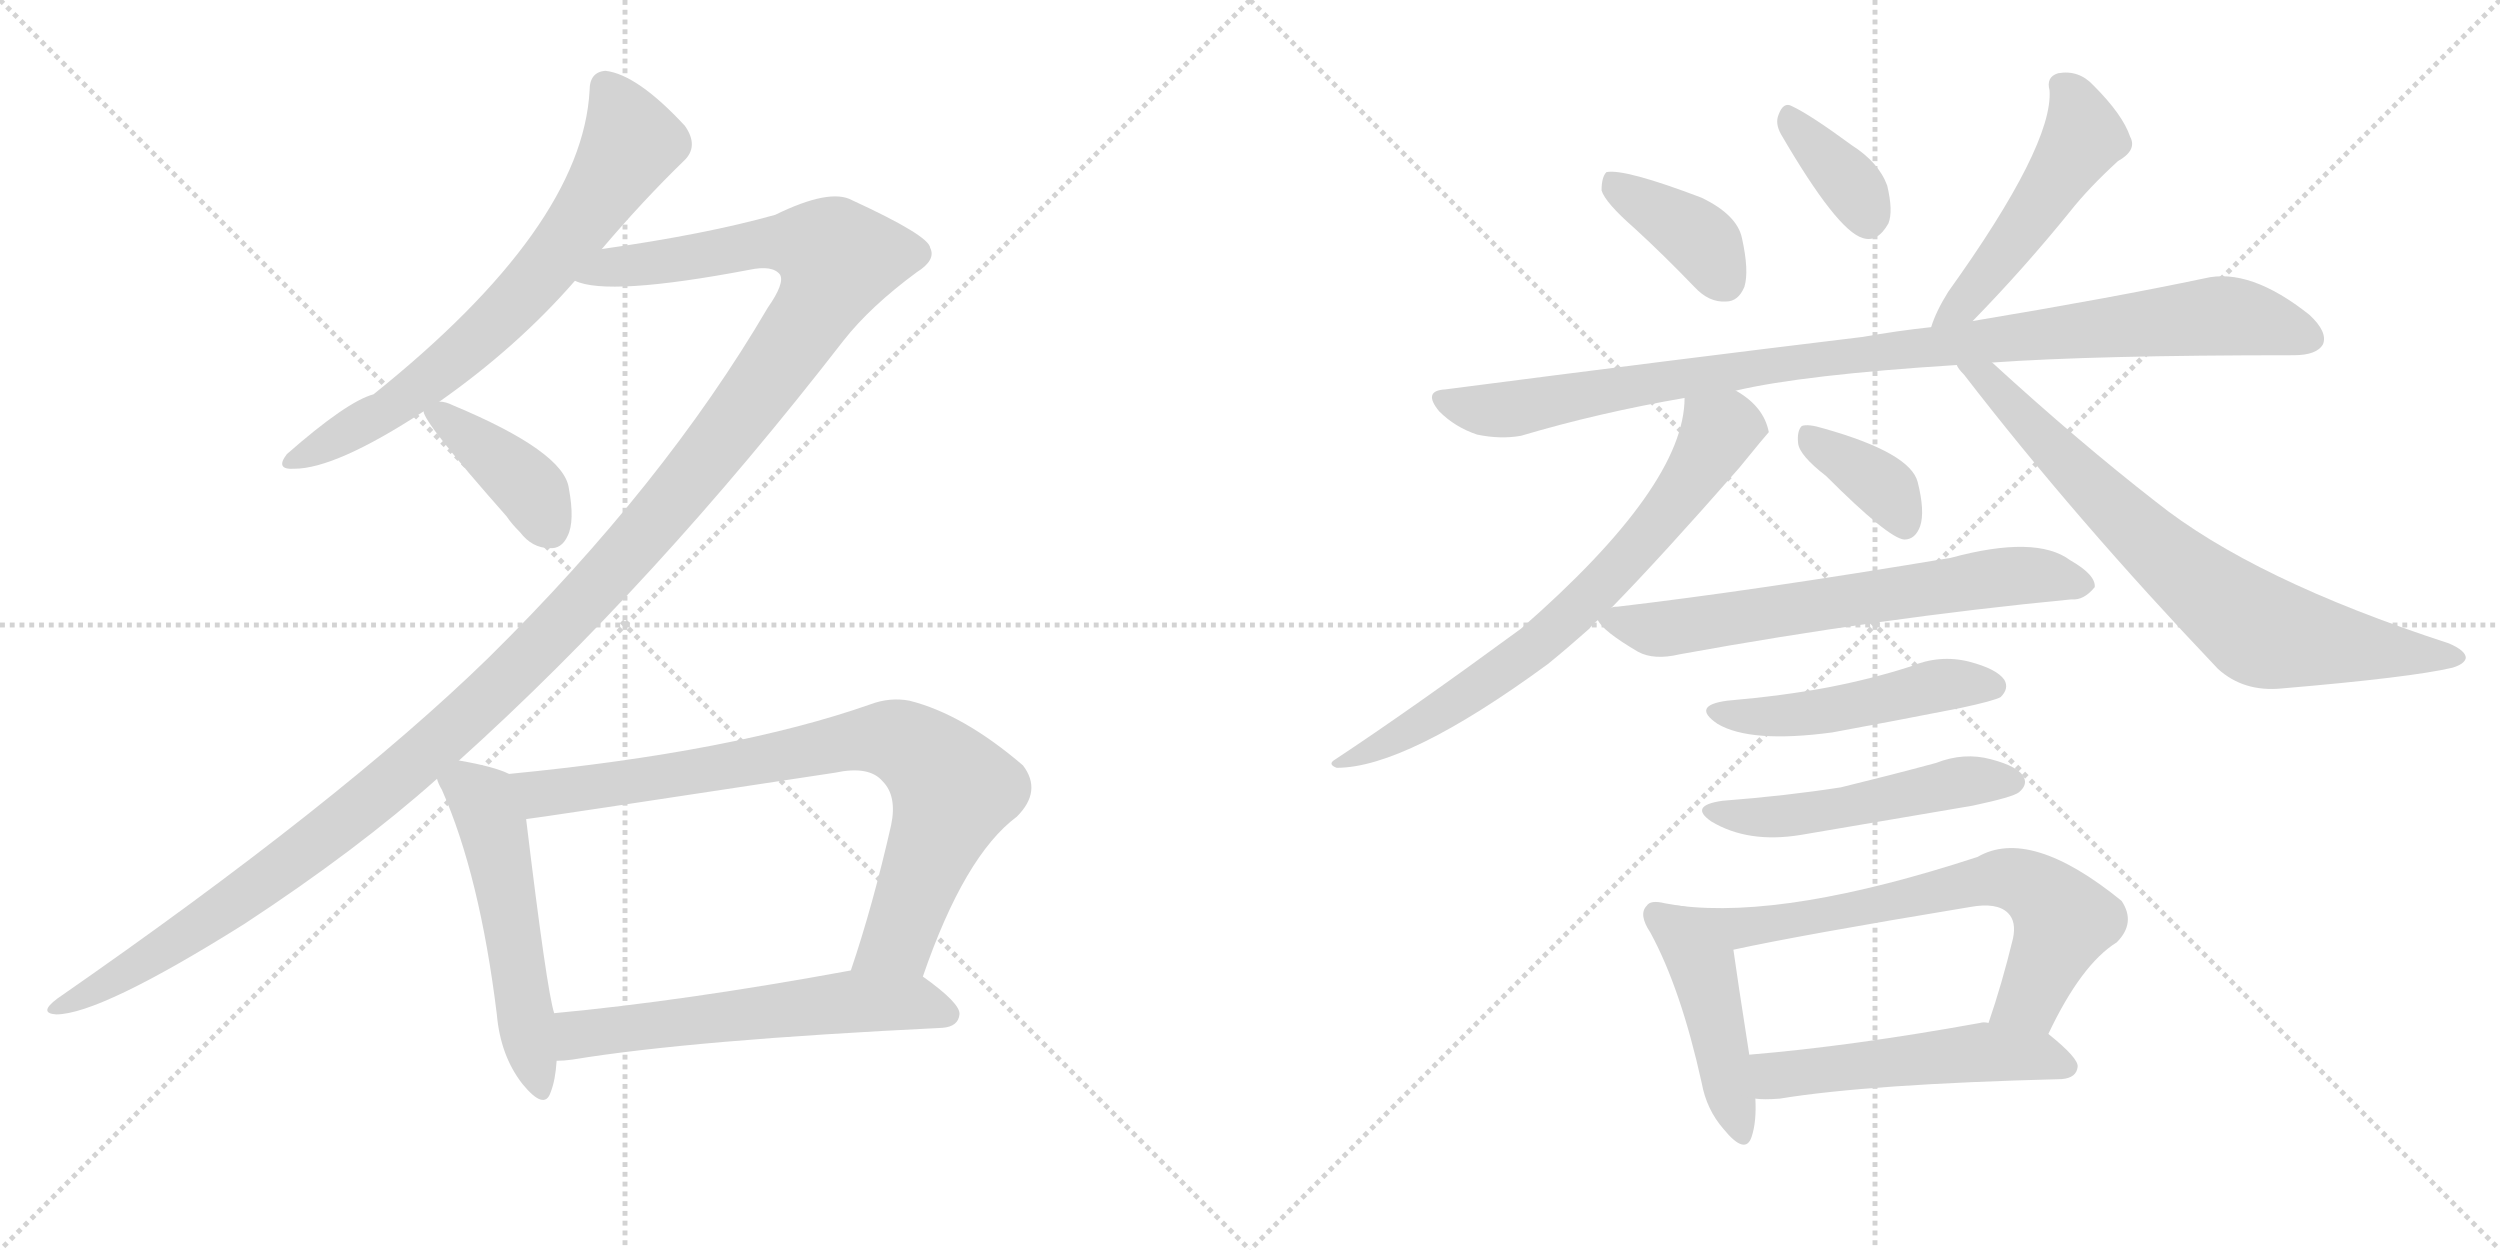 <svg version="1.1" viewBox="0 0 2048 1024" xmlns="http://www.w3.org/2000/svg">
  <g stroke="lightgray" stroke-dasharray="1,1" stroke-width="1" transform="scale(4, 4)">
    <line x1="0" y1="0" x2="256" y2="256"></line>
    <line x1="256" y1="0" x2="0" y2="256"></line>
    <line x1="128" y1="0" x2="128" y2="256"></line>
    <line x1="0" y1="128" x2="256" y2="128"></line>
    <line x1="256" y1="0" x2="512" y2="256"></line>
    <line x1="512" y1="0" x2="256" y2="256"></line>
    <line x1="384" y1="0" x2="384" y2="256"></line>
    <line x1="256" y1="128" x2="512" y2="128"></line>
  </g>
<g transform="scale(1, -1) translate(0, -850)">
   <style type="text/css">
    @keyframes keyframes0 {
      from {
       stroke: black;
       stroke-dashoffset: 687;
       stroke-width: 128;
       }
       69% {
       animation-timing-function: step-end;
       stroke: black;
       stroke-dashoffset: 0;
       stroke-width: 128;
       }
       to {
       stroke: black;
       stroke-width: 1024;
       }
       }
       #make-me-a-hanzi-animation-0 {
         animation: keyframes0 0.809s both;
         animation-delay: 0s;
         animation-timing-function: linear;
       }
    @keyframes keyframes1 {
      from {
       stroke: black;
       stroke-dashoffset: 1370;
       stroke-width: 128;
       }
       82% {
       animation-timing-function: step-end;
       stroke: black;
       stroke-dashoffset: 0;
       stroke-width: 128;
       }
       to {
       stroke: black;
       stroke-width: 1024;
       }
       }
       #make-me-a-hanzi-animation-1 {
         animation: keyframes1 1.365s both;
         animation-delay: 0.809s;
         animation-timing-function: linear;
       }
    @keyframes keyframes2 {
      from {
       stroke: black;
       stroke-dashoffset: 397;
       stroke-width: 128;
       }
       56% {
       animation-timing-function: step-end;
       stroke: black;
       stroke-dashoffset: 0;
       stroke-width: 128;
       }
       to {
       stroke: black;
       stroke-width: 1024;
       }
       }
       #make-me-a-hanzi-animation-2 {
         animation: keyframes2 0.573s both;
         animation-delay: 2.174s;
         animation-timing-function: linear;
       }
    @keyframes keyframes3 {
      from {
       stroke: black;
       stroke-dashoffset: 527;
       stroke-width: 128;
       }
       63% {
       animation-timing-function: step-end;
       stroke: black;
       stroke-dashoffset: 0;
       stroke-width: 128;
       }
       to {
       stroke: black;
       stroke-width: 1024;
       }
       }
       #make-me-a-hanzi-animation-3 {
         animation: keyframes3 0.679s both;
         animation-delay: 2.747s;
         animation-timing-function: linear;
       }
    @keyframes keyframes4 {
      from {
       stroke: black;
       stroke-dashoffset: 801;
       stroke-width: 128;
       }
       72% {
       animation-timing-function: step-end;
       stroke: black;
       stroke-dashoffset: 0;
       stroke-width: 128;
       }
       to {
       stroke: black;
       stroke-width: 1024;
       }
       }
       #make-me-a-hanzi-animation-4 {
         animation: keyframes4 0.902s both;
         animation-delay: 3.426s;
         animation-timing-function: linear;
       }
    @keyframes keyframes5 {
      from {
       stroke: black;
       stroke-dashoffset: 581;
       stroke-width: 128;
       }
       65% {
       animation-timing-function: step-end;
       stroke: black;
       stroke-dashoffset: 0;
       stroke-width: 128;
       }
       to {
       stroke: black;
       stroke-width: 1024;
       }
       }
       #make-me-a-hanzi-animation-5 {
         animation: keyframes5 0.723s both;
         animation-delay: 4.328s;
         animation-timing-function: linear;
       }
    @keyframes keyframes6 {
      from {
       stroke: black;
       stroke-dashoffset: 382;
       stroke-width: 128;
       }
       55% {
       animation-timing-function: step-end;
       stroke: black;
       stroke-dashoffset: 0;
       stroke-width: 128;
       }
       to {
       stroke: black;
       stroke-width: 1024;
       }
       }
       #make-me-a-hanzi-animation-6 {
         animation: keyframes6 0.561s both;
         animation-delay: 5.051s;
         animation-timing-function: linear;
       }
    @keyframes keyframes7 {
      from {
       stroke: black;
       stroke-dashoffset: 358;
       stroke-width: 128;
       }
       54% {
       animation-timing-function: step-end;
       stroke: black;
       stroke-dashoffset: 0;
       stroke-width: 128;
       }
       to {
       stroke: black;
       stroke-width: 1024;
       }
       }
       #make-me-a-hanzi-animation-7 {
         animation: keyframes7 0.541s both;
         animation-delay: 5.611s;
         animation-timing-function: linear;
       }
    @keyframes keyframes8 {
      from {
       stroke: black;
       stroke-dashoffset: 494;
       stroke-width: 128;
       }
       62% {
       animation-timing-function: step-end;
       stroke: black;
       stroke-dashoffset: 0;
       stroke-width: 128;
       }
       to {
       stroke: black;
       stroke-width: 1024;
       }
       }
       #make-me-a-hanzi-animation-8 {
         animation: keyframes8 0.652s both;
         animation-delay: 6.153s;
         animation-timing-function: linear;
       }
    @keyframes keyframes9 {
      from {
       stroke: black;
       stroke-dashoffset: 974;
       stroke-width: 128;
       }
       76% {
       animation-timing-function: step-end;
       stroke: black;
       stroke-dashoffset: 0;
       stroke-width: 128;
       }
       to {
       stroke: black;
       stroke-width: 1024;
       }
       }
       #make-me-a-hanzi-animation-9 {
         animation: keyframes9 1.043s both;
         animation-delay: 6.805s;
         animation-timing-function: linear;
       }
    @keyframes keyframes10 {
      from {
       stroke: black;
       stroke-dashoffset: 706;
       stroke-width: 128;
       }
       70% {
       animation-timing-function: step-end;
       stroke: black;
       stroke-dashoffset: 0;
       stroke-width: 128;
       }
       to {
       stroke: black;
       stroke-width: 1024;
       }
       }
       #make-me-a-hanzi-animation-10 {
         animation: keyframes10 0.825s both;
         animation-delay: 7.847s;
         animation-timing-function: linear;
       }
    @keyframes keyframes11 {
      from {
       stroke: black;
       stroke-dashoffset: 744;
       stroke-width: 128;
       }
       71% {
       animation-timing-function: step-end;
       stroke: black;
       stroke-dashoffset: 0;
       stroke-width: 128;
       }
       to {
       stroke: black;
       stroke-width: 1024;
       }
       }
       #make-me-a-hanzi-animation-11 {
         animation: keyframes11 0.855s both;
         animation-delay: 8.672s;
         animation-timing-function: linear;
       }
    @keyframes keyframes12 {
      from {
       stroke: black;
       stroke-dashoffset: 369;
       stroke-width: 128;
       }
       55% {
       animation-timing-function: step-end;
       stroke: black;
       stroke-dashoffset: 0;
       stroke-width: 128;
       }
       to {
       stroke: black;
       stroke-width: 1024;
       }
       }
       #make-me-a-hanzi-animation-12 {
         animation: keyframes12 0.55s both;
         animation-delay: 9.528s;
         animation-timing-function: linear;
       }
    @keyframes keyframes13 {
      from {
       stroke: black;
       stroke-dashoffset: 649;
       stroke-width: 128;
       }
       68% {
       animation-timing-function: step-end;
       stroke: black;
       stroke-dashoffset: 0;
       stroke-width: 128;
       }
       to {
       stroke: black;
       stroke-width: 1024;
       }
       }
       #make-me-a-hanzi-animation-13 {
         animation: keyframes13 0.778s both;
         animation-delay: 10.078s;
         animation-timing-function: linear;
       }
    @keyframes keyframes14 {
      from {
       stroke: black;
       stroke-dashoffset: 482;
       stroke-width: 128;
       }
       61% {
       animation-timing-function: step-end;
       stroke: black;
       stroke-dashoffset: 0;
       stroke-width: 128;
       }
       to {
       stroke: black;
       stroke-width: 1024;
       }
       }
       #make-me-a-hanzi-animation-14 {
         animation: keyframes14 0.642s both;
         animation-delay: 10.856s;
         animation-timing-function: linear;
       }
    @keyframes keyframes15 {
      from {
       stroke: black;
       stroke-dashoffset: 502;
       stroke-width: 128;
       }
       62% {
       animation-timing-function: step-end;
       stroke: black;
       stroke-dashoffset: 0;
       stroke-width: 128;
       }
       to {
       stroke: black;
       stroke-width: 1024;
       }
       }
       #make-me-a-hanzi-animation-15 {
         animation: keyframes15 0.659s both;
         animation-delay: 11.498s;
         animation-timing-function: linear;
       }
    @keyframes keyframes16 {
      from {
       stroke: black;
       stroke-dashoffset: 449;
       stroke-width: 128;
       }
       59% {
       animation-timing-function: step-end;
       stroke: black;
       stroke-dashoffset: 0;
       stroke-width: 128;
       }
       to {
       stroke: black;
       stroke-width: 1024;
       }
       }
       #make-me-a-hanzi-animation-16 {
         animation: keyframes16 0.615s both;
         animation-delay: 12.157s;
         animation-timing-function: linear;
       }
    @keyframes keyframes17 {
      from {
       stroke: black;
       stroke-dashoffset: 674;
       stroke-width: 128;
       }
       69% {
       animation-timing-function: step-end;
       stroke: black;
       stroke-dashoffset: 0;
       stroke-width: 128;
       }
       to {
       stroke: black;
       stroke-width: 1024;
       }
       }
       #make-me-a-hanzi-animation-17 {
         animation: keyframes17 0.799s both;
         animation-delay: 12.772s;
         animation-timing-function: linear;
       }
    @keyframes keyframes18 {
      from {
       stroke: black;
       stroke-dashoffset: 514;
       stroke-width: 128;
       }
       63% {
       animation-timing-function: step-end;
       stroke: black;
       stroke-dashoffset: 0;
       stroke-width: 128;
       }
       to {
       stroke: black;
       stroke-width: 1024;
       }
       }
       #make-me-a-hanzi-animation-18 {
         animation: keyframes18 0.668s both;
         animation-delay: 13.571s;
         animation-timing-function: linear;
       }
</style>
<path d="M 493 646 Q 527 686 560 718 Q 573 730 561 747 Q 522 789 496 792 Q 483 791 483 776 Q 477 664 306 527 Q 284 521 235 478 Q 225 465 241 466 Q 275 466 347 513 L 360 521 Q 424 566 471 620 L 493 646 Z" fill="lightgray"></path> 
<path d="M 376 227 Q 536 371 691 571 Q 713 599 751 627 Q 767 637 762 647 Q 761 657 698 686 Q 680 696 635 674 Q 578 658 493 646 C 463 642 441 624 471 620 Q 498 607 614 629 Q 633 633 639 625 Q 643 618 629 598 Q 544 453 400 311 Q 279 193 47 32 Q 31 20 46 19 Q 82 19 200 93 Q 293 154 358 212 L 376 227 Z" fill="lightgray"></path> 
<path d="M 347 513 Q 347 504 415 427 Q 419 421 426 414 Q 436 401 450 401 Q 460 400 465 411 Q 471 423 466 450 Q 462 480 371 518 Q 365 521 360 521 C 343 523 343 523 347 513 Z" fill="lightgray"></path> 
<path d="M 417 216 Q 405 222 376 227 C 349 232 349 232 358 212 Q 359 208 362 203 Q 393 133 407 19 Q 410 -15 428 -38 Q 446 -60 451 -45 Q 455 -35 456 -19 L 454 20 Q 448 38 431 179 C 427 209 427 212 417 216 Z" fill="lightgray"></path> 
<path d="M 756 50 Q 790 149 833 181 Q 854 202 838 223 Q 789 265 745 276 Q 729 279 713 273 Q 602 234 417 216 C 387 213 401 175 431 179 Q 434 179 684 217 Q 712 223 723 210 Q 735 198 730 174 Q 715 108 697 55 C 688 27 746 22 756 50 Z" fill="lightgray"></path> 
<path d="M 456 -19 Q 462 -19 469 -18 Q 566 -2 772 8 Q 785 9 786 19 Q 787 28 756 50 C 739 63 727 60 697 55 Q 561 30 454 20 C 424 17 426 -21 456 -19 Z" fill="lightgray"></path> 
<path d="M 1339 663 Q 1363 641 1388 615 Q 1400 602 1414 603 Q 1424 603 1429 615 Q 1433 628 1427 655 Q 1423 674 1394 688 Q 1331 712 1316 709 Q 1312 705 1312 694 Q 1315 684 1339 663 Z" fill="lightgray"></path> 
<path d="M 1459 740 Q 1505 661 1526 655 Q 1538 651 1547 667 Q 1551 677 1546 698 Q 1539 717 1517 731 Q 1483 756 1468 763 Q 1461 767 1457 756 Q 1454 749 1459 740 Z" fill="lightgray"></path> 
<path d="M 1616 587 Q 1658 630 1696 677 Q 1711 696 1735 718 Q 1751 727 1745 738 Q 1739 756 1715 780 Q 1703 793 1686 790 Q 1676 787 1679 776 Q 1682 731 1596 611 Q 1586 595 1582 582 C 1572 554 1595 565 1616 587 Z" fill="lightgray"></path> 
<path d="M 1422 530 Q 1477 543 1603 551 L 1632 553 Q 1716 559 1879 559 Q 1898 559 1903 568 Q 1907 578 1892 592 Q 1843 631 1806 622 Q 1730 606 1616 587 L 1582 582 Q 1554 579 1526 574 Q 1369 555 1184 531 Q 1165 530 1179 513 Q 1192 500 1210 494 Q 1229 490 1246 493 Q 1310 512 1380 524 L 1422 530 Z" fill="lightgray"></path> 
<path d="M 1320 352 Q 1362 395 1425 467 Q 1447 494 1449 496 Q 1445 517 1422 530 C 1397 547 1383 554 1380 524 Q 1380 452 1246 335 Q 1156 269 1094 228 Q 1087 224 1095 221 Q 1152 221 1268 306 Q 1284 319 1302 335 Q 1305 339 1309 342 L 1320 352 Z" fill="lightgray"></path> 
<path d="M 1603 551 Q 1604 548 1609 543 Q 1700 425 1817 302 Q 1838 283 1869 286 Q 1975 295 2009 303 Q 2019 306 2020 311 Q 2020 317 2006 323 Q 1846 375 1766 439 Q 1703 488 1632 553 C 1610 573 1585 575 1603 551 Z" fill="lightgray"></path> 
<path d="M 1496 460 Q 1547 409 1560 408 Q 1569 408 1573 419 Q 1577 431 1571 455 Q 1565 479 1494 499 Q 1481 503 1476 501 Q 1472 497 1473 487 Q 1474 477 1496 460 Z" fill="lightgray"></path> 
<path d="M 1309 342 Q 1313 333 1342 316 Q 1355 309 1376 314 Q 1541 344 1697 359 Q 1707 358 1716 369 Q 1717 379 1696 391 Q 1668 412 1598 393 Q 1436 366 1325 353 Q 1321 353 1320 352 C 1303 349 1303 349 1309 342 Z" fill="lightgray"></path> 
<path d="M 1415 276 Q 1385 272 1407 257 Q 1434 241 1501 250 Q 1550 259 1606 270 Q 1634 276 1639 279 Q 1646 286 1642 293 Q 1636 302 1613 308 Q 1589 314 1565 304 Q 1534 294 1498 287 Q 1461 280 1415 276 Z" fill="lightgray"></path> 
<path d="M 1411 194 Q 1383 190 1402 177 Q 1432 159 1475 166 Q 1545 178 1616 190 Q 1649 197 1654 201 Q 1661 207 1658 213 Q 1654 222 1631 228 Q 1609 234 1586 225 Q 1549 215 1508 205 Q 1463 198 1411 194 Z" fill="lightgray"></path> 
<path d="M 1376 108 Q 1370 109 1364 110 Q 1352 113 1349 108 Q 1342 101 1352 86 Q 1377 40 1394 -37 Q 1398 -59 1412 -75 Q 1430 -97 1435 -81 Q 1439 -69 1438 -50 L 1433 -14 Q 1423 50 1420 72 C 1416 101 1406 103 1376 108 Z" fill="lightgray"></path> 
<path d="M 1678 3 Q 1705 60 1734 78 Q 1750 94 1738 112 Q 1663 173 1620 148 Q 1464 97 1376 108 C 1346 111 1391 66 1420 72 Q 1475 84 1614 107 Q 1636 111 1645 102 Q 1652 95 1649 81 Q 1640 44 1629 12 C 1620 -16 1665 -24 1678 3 Z" fill="lightgray"></path> 
<path d="M 1438 -50 Q 1445 -51 1458 -50 Q 1531 -38 1689 -34 Q 1701 -33 1702 -24 Q 1703 -17 1678 3 C 1666 13 1659 13 1629 12 Q 1625 13 1622 12 Q 1517 -7 1433 -14 C 1403 -17 1408 -48 1438 -50 Z" fill="lightgray"></path> 
      <clipPath id="make-me-a-hanzi-clip-0">
      <path d="M 493 646 Q 527 686 560 718 Q 573 730 561 747 Q 522 789 496 792 Q 483 791 483 776 Q 477 664 306 527 Q 284 521 235 478 Q 225 465 241 466 Q 275 466 347 513 L 360 521 Q 424 566 471 620 L 493 646 Z" fill="lightgray"></path>
      </clipPath>
      <path clip-path="url(#make-me-a-hanzi-clip-0)" d="M 496 778 L 517 732 L 448 631 L 355 541 L 314 511 L 245 475 " fill="none" id="make-me-a-hanzi-animation-0" stroke-dasharray="559 1118" stroke-linecap="round"></path>

      <clipPath id="make-me-a-hanzi-clip-1">
      <path d="M 376 227 Q 536 371 691 571 Q 713 599 751 627 Q 767 637 762 647 Q 761 657 698 686 Q 680 696 635 674 Q 578 658 493 646 C 463 642 441 624 471 620 Q 498 607 614 629 Q 633 633 639 625 Q 643 618 629 598 Q 544 453 400 311 Q 279 193 47 32 Q 31 20 46 19 Q 82 19 200 93 Q 293 154 358 212 L 376 227 Z" fill="lightgray"></path>
      </clipPath>
      <path clip-path="url(#make-me-a-hanzi-clip-1)" d="M 476 623 L 501 632 L 575 639 L 635 652 L 672 647 L 687 638 L 669 598 L 603 504 L 533 418 L 409 287 L 318 206 L 180 101 L 49 25 " fill="none" id="make-me-a-hanzi-animation-1" stroke-dasharray="1242 2484" stroke-linecap="round"></path>

      <clipPath id="make-me-a-hanzi-clip-2">
      <path d="M 347 513 Q 347 504 415 427 Q 419 421 426 414 Q 436 401 450 401 Q 460 400 465 411 Q 471 423 466 450 Q 462 480 371 518 Q 365 521 360 521 C 343 523 343 523 347 513 Z" fill="lightgray"></path>
      </clipPath>
      <path clip-path="url(#make-me-a-hanzi-clip-2)" d="M 355 514 L 434 450 L 451 415 " fill="none" id="make-me-a-hanzi-animation-2" stroke-dasharray="269 538" stroke-linecap="round"></path>

      <clipPath id="make-me-a-hanzi-clip-3">
      <path d="M 417 216 Q 405 222 376 227 C 349 232 349 232 358 212 Q 359 208 362 203 Q 393 133 407 19 Q 410 -15 428 -38 Q 446 -60 451 -45 Q 455 -35 456 -19 L 454 20 Q 448 38 431 179 C 427 209 427 212 417 216 Z" fill="lightgray"></path>
      </clipPath>
      <path clip-path="url(#make-me-a-hanzi-clip-3)" d="M 367 211 L 395 194 L 407 164 L 440 -39 " fill="none" id="make-me-a-hanzi-animation-3" stroke-dasharray="399 798" stroke-linecap="round"></path>

      <clipPath id="make-me-a-hanzi-clip-4">
      <path d="M 756 50 Q 790 149 833 181 Q 854 202 838 223 Q 789 265 745 276 Q 729 279 713 273 Q 602 234 417 216 C 387 213 401 175 431 179 Q 434 179 684 217 Q 712 223 723 210 Q 735 198 730 174 Q 715 108 697 55 C 688 27 746 22 756 50 Z" fill="lightgray"></path>
      </clipPath>
      <path clip-path="url(#make-me-a-hanzi-clip-4)" d="M 427 213 L 443 200 L 610 223 L 702 244 L 741 241 L 781 203 L 736 81 L 705 60 " fill="none" id="make-me-a-hanzi-animation-4" stroke-dasharray="673 1346" stroke-linecap="round"></path>

      <clipPath id="make-me-a-hanzi-clip-5">
      <path d="M 456 -19 Q 462 -19 469 -18 Q 566 -2 772 8 Q 785 9 786 19 Q 787 28 756 50 C 739 63 727 60 697 55 Q 561 30 454 20 C 424 17 426 -21 456 -19 Z" fill="lightgray"></path>
      </clipPath>
      <path clip-path="url(#make-me-a-hanzi-clip-5)" d="M 462 -12 L 474 3 L 693 30 L 753 29 L 776 19 " fill="none" id="make-me-a-hanzi-animation-5" stroke-dasharray="453 906" stroke-linecap="round"></path>

      <clipPath id="make-me-a-hanzi-clip-6">
      <path d="M 1339 663 Q 1363 641 1388 615 Q 1400 602 1414 603 Q 1424 603 1429 615 Q 1433 628 1427 655 Q 1423 674 1394 688 Q 1331 712 1316 709 Q 1312 705 1312 694 Q 1315 684 1339 663 Z" fill="lightgray"></path>
      </clipPath>
      <path clip-path="url(#make-me-a-hanzi-clip-6)" d="M 1320 700 L 1388 658 L 1413 619 " fill="none" id="make-me-a-hanzi-animation-6" stroke-dasharray="254 508" stroke-linecap="round"></path>

      <clipPath id="make-me-a-hanzi-clip-7">
      <path d="M 1459 740 Q 1505 661 1526 655 Q 1538 651 1547 667 Q 1551 677 1546 698 Q 1539 717 1517 731 Q 1483 756 1468 763 Q 1461 767 1457 756 Q 1454 749 1459 740 Z" fill="lightgray"></path>
      </clipPath>
      <path clip-path="url(#make-me-a-hanzi-clip-7)" d="M 1468 752 L 1521 693 L 1530 672 " fill="none" id="make-me-a-hanzi-animation-7" stroke-dasharray="230 460" stroke-linecap="round"></path>

      <clipPath id="make-me-a-hanzi-clip-8">
      <path d="M 1616 587 Q 1658 630 1696 677 Q 1711 696 1735 718 Q 1751 727 1745 738 Q 1739 756 1715 780 Q 1703 793 1686 790 Q 1676 787 1679 776 Q 1682 731 1596 611 Q 1586 595 1582 582 C 1572 554 1595 565 1616 587 Z" fill="lightgray"></path>
      </clipPath>
      <path clip-path="url(#make-me-a-hanzi-clip-8)" d="M 1693 778 L 1707 737 L 1629 626 L 1587 585 " fill="none" id="make-me-a-hanzi-animation-8" stroke-dasharray="366 732" stroke-linecap="round"></path>

      <clipPath id="make-me-a-hanzi-clip-9">
      <path d="M 1422 530 Q 1477 543 1603 551 L 1632 553 Q 1716 559 1879 559 Q 1898 559 1903 568 Q 1907 578 1892 592 Q 1843 631 1806 622 Q 1730 606 1616 587 L 1582 582 Q 1554 579 1526 574 Q 1369 555 1184 531 Q 1165 530 1179 513 Q 1192 500 1210 494 Q 1229 490 1246 493 Q 1310 512 1380 524 L 1422 530 Z" fill="lightgray"></path>
      </clipPath>
      <path clip-path="url(#make-me-a-hanzi-clip-9)" d="M 1182 522 L 1238 515 L 1492 557 L 1817 591 L 1855 586 L 1892 573 " fill="none" id="make-me-a-hanzi-animation-9" stroke-dasharray="846 1692" stroke-linecap="round"></path>

      <clipPath id="make-me-a-hanzi-clip-10">
      <path d="M 1320 352 Q 1362 395 1425 467 Q 1447 494 1449 496 Q 1445 517 1422 530 C 1397 547 1383 554 1380 524 Q 1380 452 1246 335 Q 1156 269 1094 228 Q 1087 224 1095 221 Q 1152 221 1268 306 Q 1284 319 1302 335 Q 1305 339 1309 342 L 1320 352 Z" fill="lightgray"></path>
      </clipPath>
      <path clip-path="url(#make-me-a-hanzi-clip-10)" d="M 1440 500 L 1415 500 L 1408 494 L 1348 409 L 1262 324 L 1174 262 L 1099 225 " fill="none" id="make-me-a-hanzi-animation-10" stroke-dasharray="578 1156" stroke-linecap="round"></path>

      <clipPath id="make-me-a-hanzi-clip-11">
      <path d="M 1603 551 Q 1604 548 1609 543 Q 1700 425 1817 302 Q 1838 283 1869 286 Q 1975 295 2009 303 Q 2019 306 2020 311 Q 2020 317 2006 323 Q 1846 375 1766 439 Q 1703 488 1632 553 C 1610 573 1585 575 1603 551 Z" fill="lightgray"></path>
      </clipPath>
      <path clip-path="url(#make-me-a-hanzi-clip-11)" d="M 1610 550 L 1631 539 L 1778 390 L 1846 337 L 1879 327 L 2012 310 " fill="none" id="make-me-a-hanzi-animation-11" stroke-dasharray="616 1232" stroke-linecap="round"></path>

      <clipPath id="make-me-a-hanzi-clip-12">
      <path d="M 1496 460 Q 1547 409 1560 408 Q 1569 408 1573 419 Q 1577 431 1571 455 Q 1565 479 1494 499 Q 1481 503 1476 501 Q 1472 497 1473 487 Q 1474 477 1496 460 Z" fill="lightgray"></path>
      </clipPath>
      <path clip-path="url(#make-me-a-hanzi-clip-12)" d="M 1480 493 L 1546 448 L 1561 419 " fill="none" id="make-me-a-hanzi-animation-12" stroke-dasharray="241 482" stroke-linecap="round"></path>

      <clipPath id="make-me-a-hanzi-clip-13">
      <path d="M 1309 342 Q 1313 333 1342 316 Q 1355 309 1376 314 Q 1541 344 1697 359 Q 1707 358 1716 369 Q 1717 379 1696 391 Q 1668 412 1598 393 Q 1436 366 1325 353 Q 1321 353 1320 352 C 1303 349 1303 349 1309 342 Z" fill="lightgray"></path>
      </clipPath>
      <path clip-path="url(#make-me-a-hanzi-clip-13)" d="M 1318 343 L 1354 334 L 1642 377 L 1667 379 L 1706 371 " fill="none" id="make-me-a-hanzi-animation-13" stroke-dasharray="521 1042" stroke-linecap="round"></path>

      <clipPath id="make-me-a-hanzi-clip-14">
      <path d="M 1415 276 Q 1385 272 1407 257 Q 1434 241 1501 250 Q 1550 259 1606 270 Q 1634 276 1639 279 Q 1646 286 1642 293 Q 1636 302 1613 308 Q 1589 314 1565 304 Q 1534 294 1498 287 Q 1461 280 1415 276 Z" fill="lightgray"></path>
      </clipPath>
      <path clip-path="url(#make-me-a-hanzi-clip-14)" d="M 1409 268 L 1489 265 L 1586 288 L 1632 288 " fill="none" id="make-me-a-hanzi-animation-14" stroke-dasharray="354 708" stroke-linecap="round"></path>

      <clipPath id="make-me-a-hanzi-clip-15">
      <path d="M 1411 194 Q 1383 190 1402 177 Q 1432 159 1475 166 Q 1545 178 1616 190 Q 1649 197 1654 201 Q 1661 207 1658 213 Q 1654 222 1631 228 Q 1609 234 1586 225 Q 1549 215 1508 205 Q 1463 198 1411 194 Z" fill="lightgray"></path>
      </clipPath>
      <path clip-path="url(#make-me-a-hanzi-clip-15)" d="M 1405 187 L 1438 180 L 1496 185 L 1610 210 L 1647 210 " fill="none" id="make-me-a-hanzi-animation-15" stroke-dasharray="374 748" stroke-linecap="round"></path>

      <clipPath id="make-me-a-hanzi-clip-16">
      <path d="M 1376 108 Q 1370 109 1364 110 Q 1352 113 1349 108 Q 1342 101 1352 86 Q 1377 40 1394 -37 Q 1398 -59 1412 -75 Q 1430 -97 1435 -81 Q 1439 -69 1438 -50 L 1433 -14 Q 1423 50 1420 72 C 1416 101 1406 103 1376 108 Z" fill="lightgray"></path>
      </clipPath>
      <path clip-path="url(#make-me-a-hanzi-clip-16)" d="M 1358 100 L 1394 58 L 1424 -76 " fill="none" id="make-me-a-hanzi-animation-16" stroke-dasharray="321 642" stroke-linecap="round"></path>

      <clipPath id="make-me-a-hanzi-clip-17">
      <path d="M 1678 3 Q 1705 60 1734 78 Q 1750 94 1738 112 Q 1663 173 1620 148 Q 1464 97 1376 108 C 1346 111 1391 66 1420 72 Q 1475 84 1614 107 Q 1636 111 1645 102 Q 1652 95 1649 81 Q 1640 44 1629 12 C 1620 -16 1665 -24 1678 3 Z" fill="lightgray"></path>
      </clipPath>
      <path clip-path="url(#make-me-a-hanzi-clip-17)" d="M 1393 103 L 1423 90 L 1526 106 L 1616 128 L 1658 127 L 1691 96 L 1663 32 L 1636 17 " fill="none" id="make-me-a-hanzi-animation-17" stroke-dasharray="546 1092" stroke-linecap="round"></path>

      <clipPath id="make-me-a-hanzi-clip-18">
      <path d="M 1438 -50 Q 1445 -51 1458 -50 Q 1531 -38 1689 -34 Q 1701 -33 1702 -24 Q 1703 -17 1678 3 C 1666 13 1659 13 1629 12 Q 1625 13 1622 12 Q 1517 -7 1433 -14 C 1403 -17 1408 -48 1438 -50 Z" fill="lightgray"></path>
      </clipPath>
      <path clip-path="url(#make-me-a-hanzi-clip-18)" d="M 1441 -19 L 1460 -31 L 1626 -12 L 1674 -16 L 1693 -24 " fill="none" id="make-me-a-hanzi-animation-18" stroke-dasharray="386 772" stroke-linecap="round"></path>

</g>
</svg>
